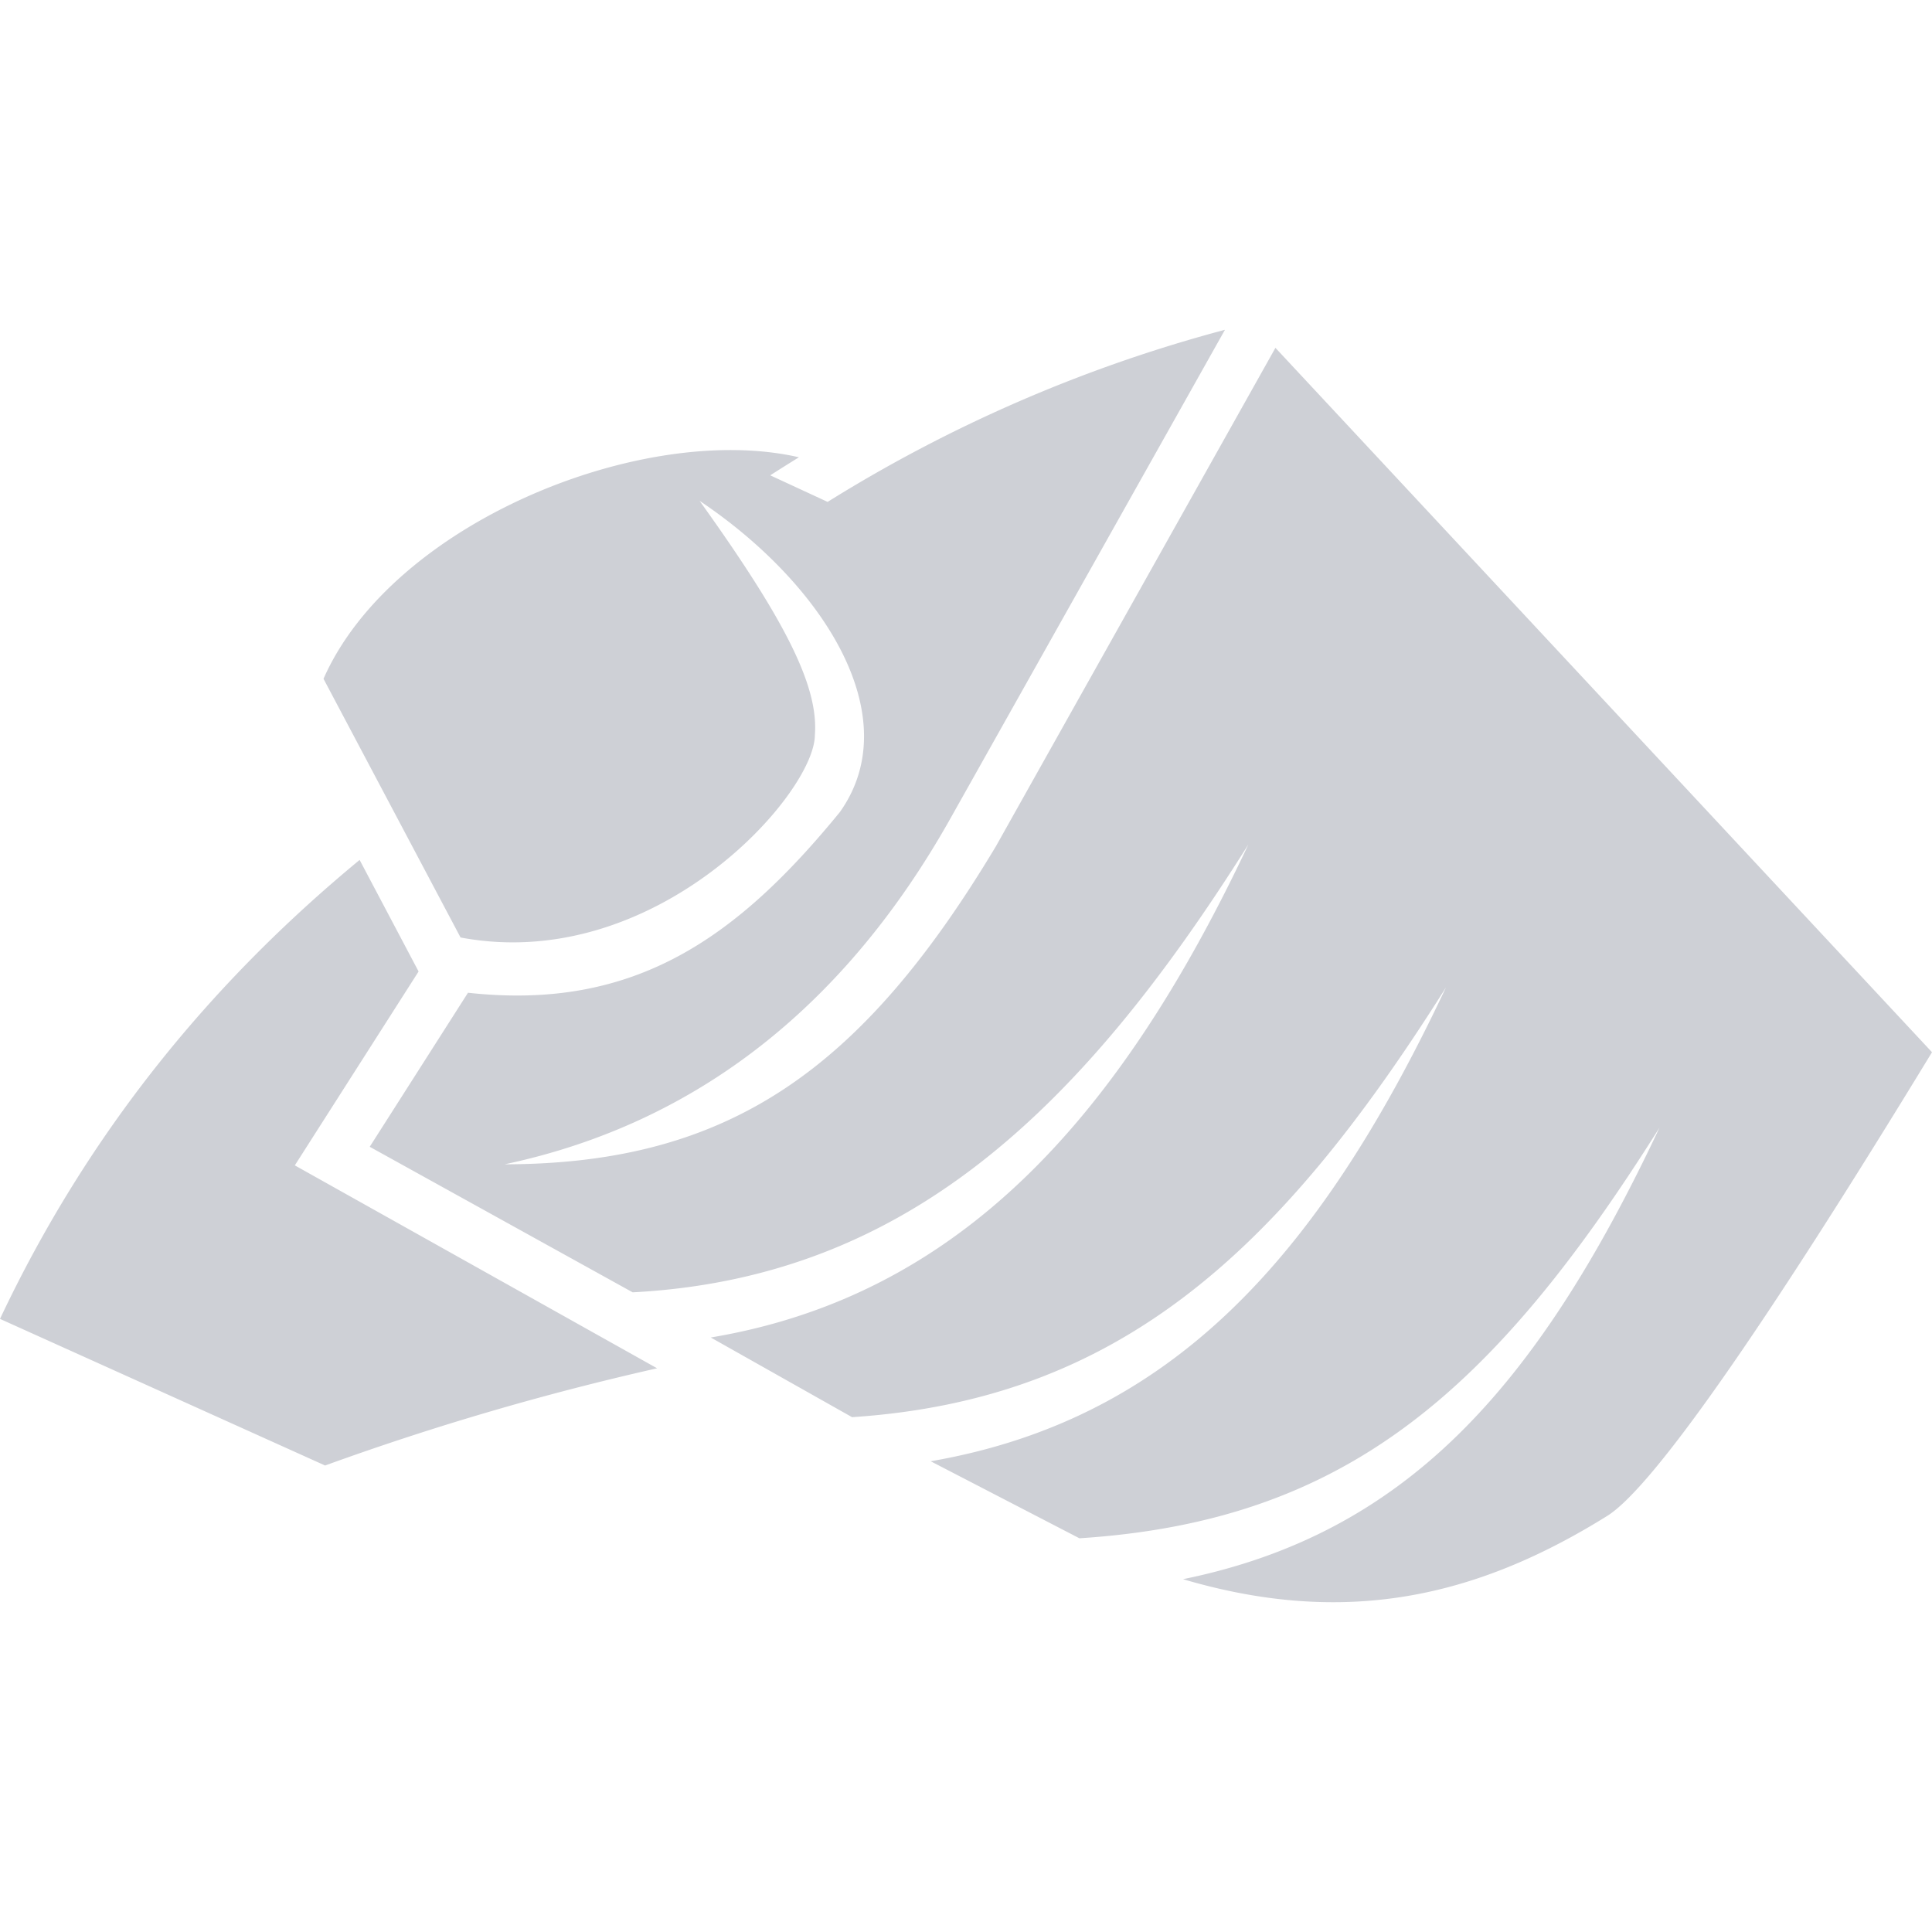 <svg xmlns="http://www.w3.org/2000/svg" width="32" height="32" viewBox="0 0 512 512">
  <path fill="#CED0D6" d="m0 349.52l86.155 38.855a728.506 728.506 0 0 1 87.984-25.762L78.13 308.837l32.801-51.383l-15.626-29.563C56.165 260.198 23.504 299.745 0 349.52m85.732-169.634l36.32 68.558c51.683 9.703 93.814-37.976 93.897-53.635c.986-12.67-7.32-29.704-30.548-62.082c32.8 21.96 55.184 57.154 37.165 82.494c-27.242 33.325-54.45 52.721-98.543 47.864L97.98 303.909l69.683 38.573c71.796-3.801 118.252-47.3 163.16-118.674c-34.35 72.922-76.864 119.66-142.466 130.64l37.447 21.116c70.387-4.645 112.902-43.218 157.387-113.887c-33.927 72.077-73.063 114.591-136.553 125.571l39.418 20.413c70.106-4.505 109.241-38.15 153.726-108.82c-32.66 69.403-67.572 107.694-126.275 119.66c42.936 12.67 77.708 4.927 112.62-16.893c11.966-7.743 40.684-48.568 85.873-122.757L338.002 92.183l-74.048 132.048c-35.525 59.298-70.804 84.223-130.217 84.324c51.865-10.985 90.742-43.03 117.97-91.363l72.921-129.795a386.85 386.85 0 0 0-105.3 45.611l-15.204-7.039a530.902 530.902 0 0 1 7.602-4.786c-41.289-9.485-107.703 17.268-125.994 58.703"/>
</svg>
